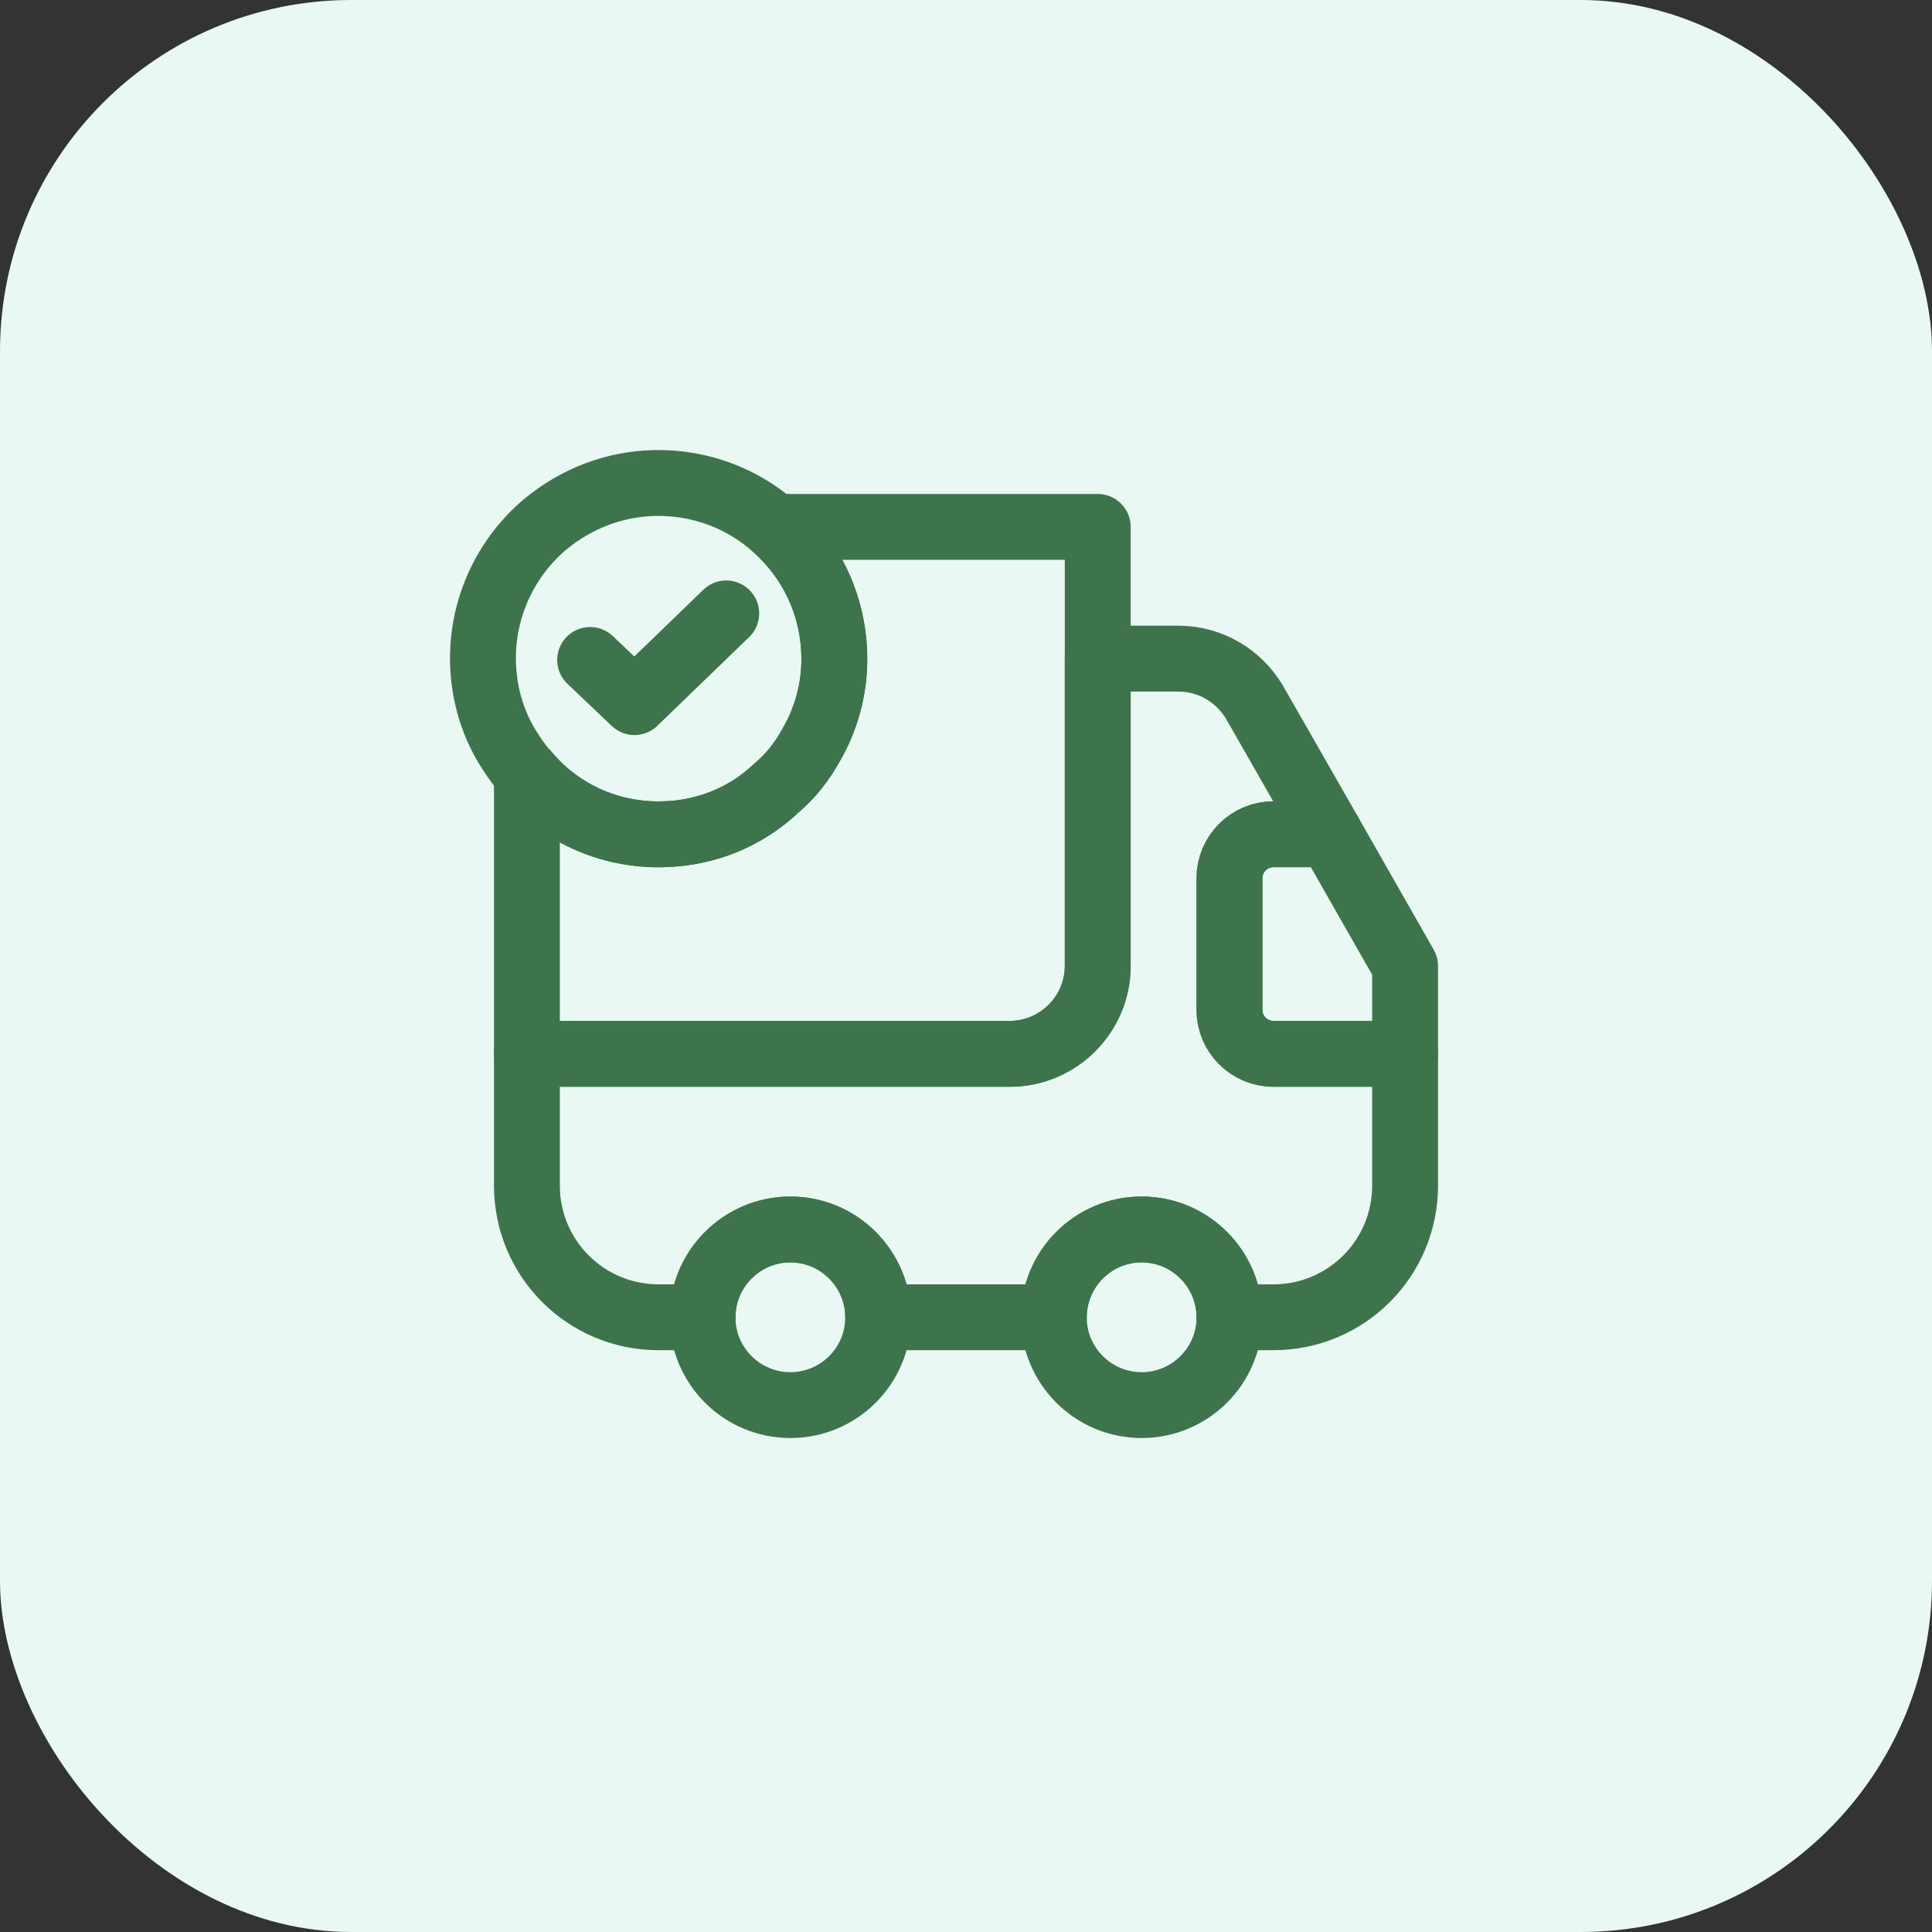 <svg width="44" height="44" viewBox="0 0 44 44" fill="none" xmlns="http://www.w3.org/2000/svg">
<rect x="0" y="0" width="44" height="44" fill="#333333" stroke="none"/>
<rect width="44" height="44" rx="8" fill="#E9F8F3"/>
<path d="M25 12V22C25 23.1 24.1 24 23 24H12V17.62C12.73 18.49 13.85 19.03 15.09 19C16.1 18.98 17.01 18.59 17.69 17.94C18 17.68 18.26 17.35 18.46 16.99C18.82 16.38 19.02 15.66 19 14.91C18.97 13.74 18.45 12.71 17.64 12H25Z" stroke="#3D744B" stroke-width="1.5" stroke-linecap="round" stroke-linejoin="round"/>
<path d="M32 24V27C32 28.66 30.66 30 29 30H28C28 28.9 27.1 28 26 28C24.9 28 24 28.9 24 30H20C20 28.9 19.1 28 18 28C16.9 28 16 28.9 16 30H15C13.34 30 12 28.66 12 27V24H23C24.1 24 25 23.1 25 22V15H26.84C27.56 15 28.22 15.39 28.58 16.01L30.29 19H29C28.45 19 28 19.45 28 20V23C28 23.55 28.45 24 29 24H32Z" stroke="#3D744B" stroke-width="1.5" stroke-linecap="round" stroke-linejoin="round"/>
<path d="M18 32C19.105 32 20 31.105 20 30C20 28.895 19.105 28 18 28C16.895 28 16 28.895 16 30C16 31.105 16.895 32 18 32Z" stroke="#3D744B" stroke-width="1.5" stroke-linecap="round" stroke-linejoin="round"/>
<path d="M26 32C27.105 32 28 31.105 28 30C28 28.895 27.105 28 26 28C24.895 28 24 28.895 24 30C24 31.105 24.895 32 26 32Z" stroke="#3D744B" stroke-width="1.5" stroke-linecap="round" stroke-linejoin="round"/>
<path d="M32 22V24H29C28.45 24 28 23.55 28 23V20C28 19.45 28.45 19 29 19H30.29L32 22Z" stroke="#3D744B" stroke-width="1.5" stroke-linecap="round" stroke-linejoin="round"/>
<path d="M19 14.91C19.02 15.66 18.82 16.38 18.46 16.99C18.26 17.35 18 17.68 17.69 17.94C17.01 18.59 16.1 18.98 15.09 19C13.85 19.03 12.73 18.49 12 17.62C11.86 17.47 11.74 17.3 11.63 17.13C11.24 16.54 11.02 15.84 11 15.09C10.97 13.83 11.53 12.68 12.43 11.93C13.11 11.37 13.97 11.02 14.91 11C15.96 10.98 16.92 11.36 17.64 12C18.45 12.71 18.97 13.74 19 14.91Z" stroke="#3D744B" stroke-width="1.5" stroke-miterlimit="10" stroke-linecap="round" stroke-linejoin="round"/>
<path d="M13.44 15.03L14.45 15.99L16.54 13.97" stroke="#3D744B" stroke-width="1.5" stroke-linecap="round" stroke-linejoin="round"/>
</svg>
